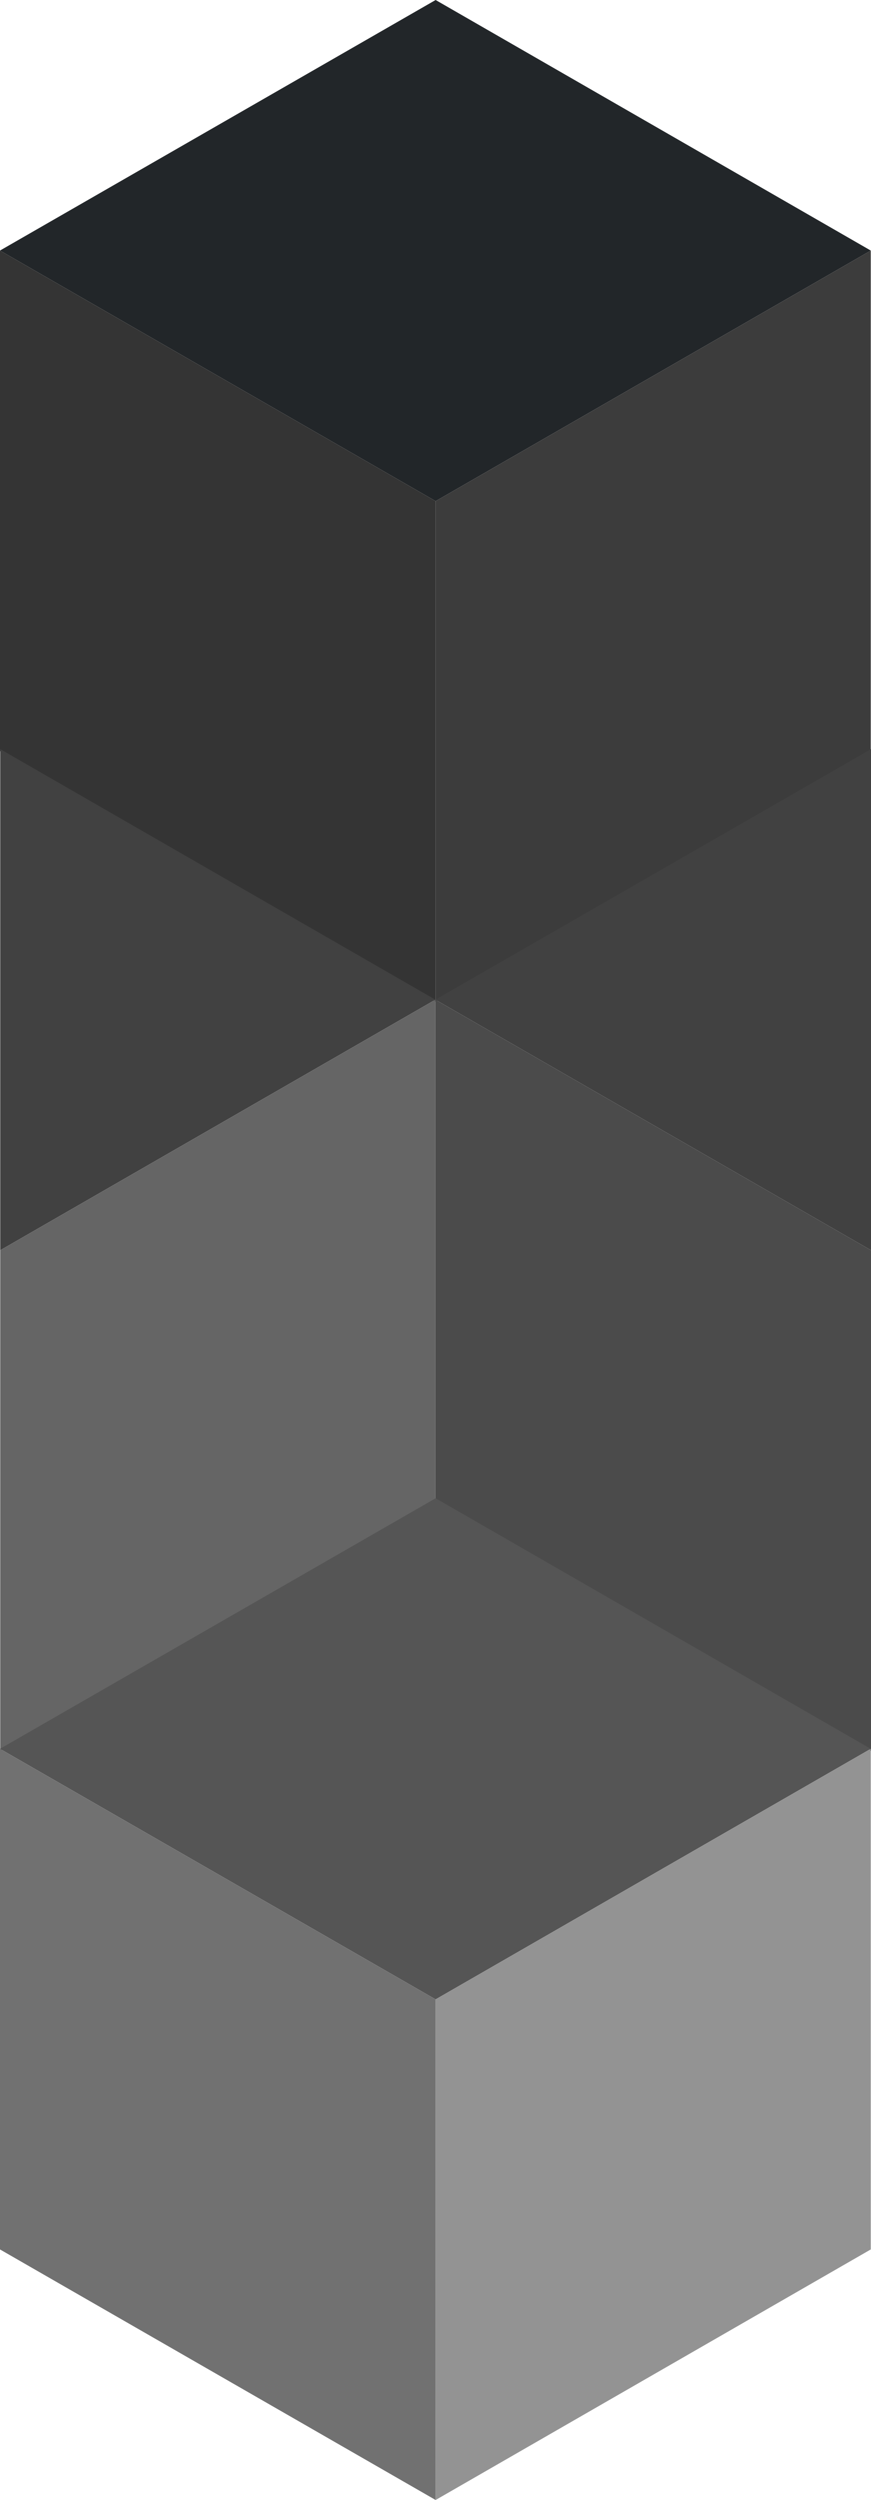<svg xmlns="http://www.w3.org/2000/svg" viewBox="0 0 100.028 287">
  <defs>
    <style>
      .cls-1 {
        fill: #222629;
      }

      .cls-2 {
        fill: #343434;
      }

      .cls-3 {
        fill: #3c3c3c;
      }

      .cls-4 {
        fill: #414141;
      }

      .cls-5 {
        fill: #4b4b4b;
      }

      .cls-6 {
        fill: #656565;
      }

      .cls-7 {
        fill: #555;
      }

      .cls-8 {
        fill: #717171;
      }

      .cls-9 {
        fill: #939393;
      }
    </style>
  </defs>
  <g id="Group_1056" data-name="Group 1056" transform="translate(1615 -7486)">
    <g id="Symbol_2_106" data-name="Symbol 2 – 106" transform="translate(-1964 -885)">
      <path id="Path_6789" data-name="Path 6789" class="cls-1" d="M50.028,0,0,28.764,50.028,57.528,100,28.764Z" transform="translate(349 8371)"/>
      <path id="Path_6790" data-name="Path 6790" class="cls-2" d="M0,51.1v57.472l50.028,28.764V79.864Z" transform="translate(349 8348.664)"/>
      <path id="Path_6791" data-name="Path 6791" class="cls-3" d="M88.5,79.864v57.472l49.972-28.764V51.1Z" transform="translate(310.528 8348.664)"/>
    </g>
    <g id="Symbol_3_79" data-name="Symbol 3 – 79" transform="translate(-1864 -885)">
      <path id="Path_6789-2" data-name="Path 6789" class="cls-4" d="M50.028,0,0,28.764,50.028,57.528Z" transform="translate(299 8457)"/>
      <path id="Path_6790-2" data-name="Path 6790" class="cls-5" d="M0,51.1v57.472l50.028,28.764V79.864Z" transform="translate(299 8434.664)"/>
    </g>
    <path id="Path_6789-3" data-name="Path 6789" class="cls-4" d="M50.028,0V57.528L100,28.764Z" transform="translate(-1665 7572)"/>
    <path id="Path_6791-2" data-name="Path 6791" class="cls-6" d="M88.5,79.864v57.472l49.972-28.764V51.1Z" transform="translate(-1703.472 7549.664)"/>
    <g id="Symbol_4_72" data-name="Symbol 4 – 72" transform="translate(-2164 -786)">
      <path id="Path_6789-4" data-name="Path 6789" class="cls-7" d="M50.028,0,0,28.764,50.028,57.528,100,28.764Z" transform="translate(549 8444)"/>
      <path id="Path_6790-3" data-name="Path 6790" class="cls-8" d="M0,51.1v57.472l50.028,28.764V79.864Z" transform="translate(549 8421.664)"/>
      <path id="Path_6791-3" data-name="Path 6791" class="cls-9" d="M88.5,79.864v57.472l49.972-28.764V51.1Z" transform="translate(510.528 8421.664)"/>
    </g>
  </g>
</svg>
